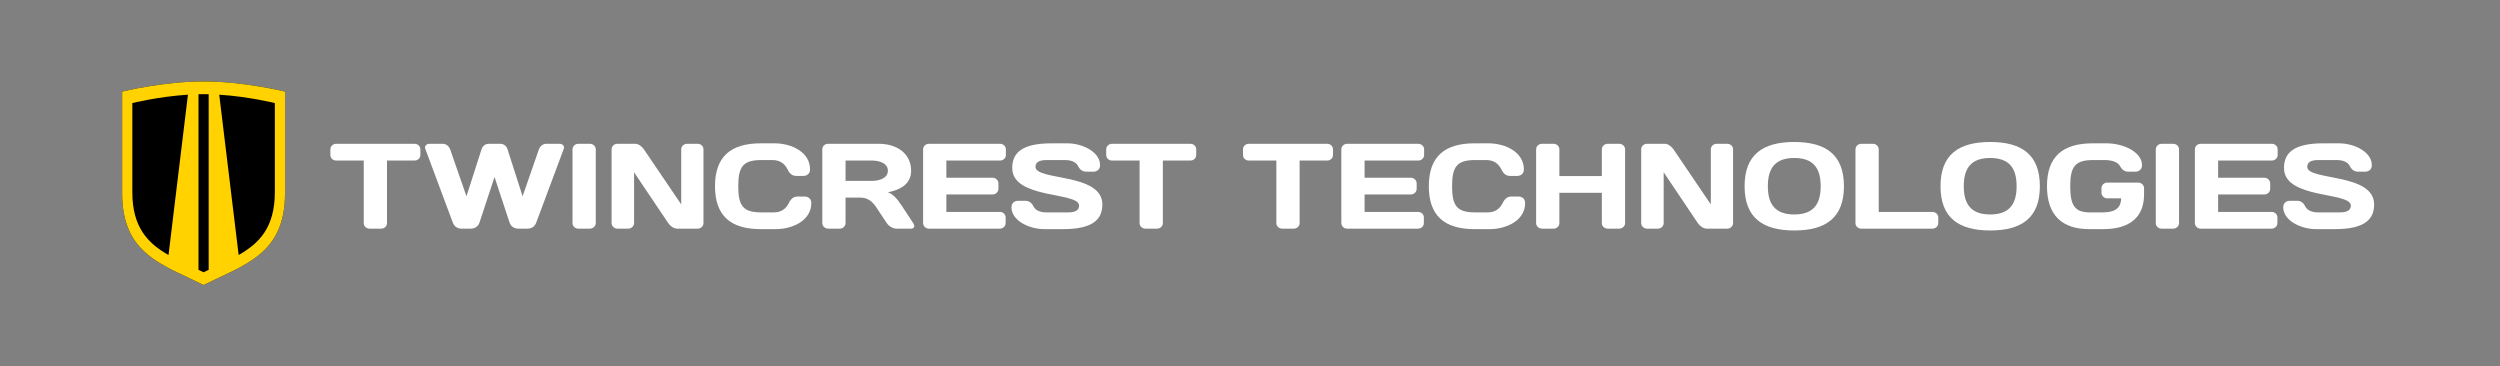 <?xml version="1.0" encoding="UTF-8" standalone="no"?>
<svg width="307px" height="45px" viewBox="0 0 307 45" version="1.1" xmlns="http://www.w3.org/2000/svg" xmlns:xlink="http://www.w3.org/1999/xlink" xmlns:sketch="http://www.bohemiancoding.com/sketch/ns">
    <rect x="0" y="0" width="307" height="45" fill="#808080" stroke="none"/>
    <!-- Generator: Sketch 3.3.2 (12043) - http://www.bohemiancoding.com/sketch -->
    <title>medium_header_logo</title>
    <desc>Created with Sketch.</desc>
    <defs></defs>
    <g id="Page-1" stroke="none" stroke-width="1" fill="none" fill-rule="evenodd" sketch:type="MSPage">
        <g id="medium_header_logo" sketch:type="MSArtboardGroup">
            <g id="Group" sketch:type="MSLayerGroup" transform="translate(15, 10)">
                <g id="Shape" sketch:type="MSShapeGroup">
                    <path d="M20,13.75 C20,21.25 15,22.5 10,25 C5,22.5 0,21.25 0,13.75 L0,1.25 C0,1.25 5,0 10,0 C15,0 20,1.25 20,1.25 L20,13.75 L20,13.75 Z" fill="#000000"></path>
                    <path d="M18.75,13.594 C18.75,17.915 16.852,19.865 14.307,21.317 L11.921,1.627 C15.569,1.862 18.75,2.656 18.75,2.656 L18.75,13.594 L18.75,13.594 Z M9.375,23.131 L9.375,1.571 C9.583,1.566 9.791,1.563 10,1.563 C10.209,1.563 10.417,1.566 10.625,1.571 L10.625,23.131 C10.417,23.231 10.208,23.333 10,23.437 C9.792,23.333 9.583,23.231 9.375,23.131 L9.375,23.131 Z M1.25,13.594 L1.25,2.656 C1.25,2.656 4.431,1.862 8.079,1.627 L5.693,21.317 C3.148,19.865 1.25,17.915 1.25,13.594 L1.25,13.594 Z M10,0 C5,0 0,1.25 0,1.25 L0,13.75 C0,21.25 5,22.5 10,25 C15,22.5 20,21.25 20,13.75 L20,1.25 C20,1.25 15,0 10,0 L10,0 Z" fill="#FFD200"></path>
                </g>
                <path d="M35.908,7.659 C36.311,7.659 36.622,7.957 36.622,8.344 L36.622,9.029 C36.622,9.415 36.311,9.714 35.908,9.714 L32.524,9.714 L32.524,17.408 C32.524,17.78 32.198,18.078 31.81,18.078 L30.382,18.078 C29.994,18.078 29.668,17.78 29.668,17.408 L29.668,9.714 L26.284,9.714 C25.881,9.714 25.571,9.415 25.571,9.029 L25.571,8.344 C25.571,7.957 25.881,7.659 26.284,7.659 L35.908,7.659 L35.908,7.659 Z" id="Shape" fill="#FFFFFF" sketch:type="MSShapeGroup"></path>
                <path d="M46.426,7.659 C46.908,7.659 47.202,7.957 47.327,8.344 L49.174,14.104 L51.176,8.344 C51.316,7.957 51.672,7.659 52.076,7.659 L53.737,7.659 C54.078,7.659 54.357,7.942 54.233,8.269 L50.85,17.333 C50.679,17.795 50.307,18.078 49.763,18.078 L48.662,18.078 C48.118,18.078 47.73,17.795 47.575,17.333 L45.728,11.737 L43.88,17.333 C43.725,17.795 43.337,18.078 42.794,18.078 L41.693,18.078 C41.149,18.078 40.777,17.795 40.605,17.333 L37.222,8.269 C37.098,7.942 37.377,7.659 37.719,7.659 L39.38,7.659 C39.783,7.659 40.14,7.957 40.28,8.344 L42.282,14.104 L44.129,8.344 C44.254,7.957 44.548,7.659 45.029,7.659 L46.426,7.659 L46.426,7.659 Z" id="Shape" fill="#FFFFFF" sketch:type="MSShapeGroup"></path>
                <path d="M55.305,8.344 C55.305,7.957 55.63,7.659 56.019,7.659 L57.431,7.659 C57.834,7.659 58.16,7.957 58.16,8.344 L58.16,17.393 C58.16,17.765 57.834,18.078 57.431,18.078 L56.019,18.078 C55.63,18.078 55.305,17.78 55.305,17.408 L55.305,8.344 L55.305,8.344 Z" id="Shape" fill="#FFFFFF" sketch:type="MSShapeGroup"></path>
                <path d="M60.816,18.078 C60.428,18.078 60.102,17.765 60.102,17.393 L60.102,8.344 C60.102,7.972 60.413,7.659 60.801,7.659 L63.036,7.659 C63.408,7.659 63.843,8.001 64.075,8.344 L68.654,15.101 L68.654,8.329 C68.654,7.957 68.98,7.659 69.368,7.659 L70.672,7.659 C71.076,7.659 71.386,7.957 71.386,8.344 L71.386,17.393 C71.386,17.765 71.076,18.078 70.672,18.078 L68.158,18.078 C67.754,18.078 67.304,17.765 67.056,17.393 L62.865,11.157 L62.865,17.393 C62.865,17.765 62.539,18.078 62.151,18.078 L60.816,18.078 L60.816,18.078 Z" id="Shape" fill="#FFFFFF" sketch:type="MSShapeGroup"></path>
                <path d="M78.42,7.6 L80.112,7.6 C82.223,7.6 84.474,8.686 84.474,10.8 C84.474,11.469 83.899,11.603 83.697,11.603 L82.797,11.603 C82.363,11.603 82.006,11.41 81.711,10.8 C81.37,10.1 80.779,9.654 79.848,9.654 L78.498,9.654 C76.263,9.654 75.657,10.443 75.657,12.869 C75.657,15.295 76.263,16.083 78.498,16.083 L80.004,16.083 C80.935,16.083 81.525,15.637 81.866,14.937 C82.161,14.327 82.518,14.133 82.952,14.133 L83.853,14.133 C84.055,14.133 84.629,14.268 84.629,14.937 C84.629,17.05 82.378,18.137 80.267,18.137 L78.42,18.137 C74.711,18.137 72.802,16.485 72.802,12.869 C72.802,9.252 74.711,7.6 78.42,7.6" id="Shape" fill="#FFFFFF" sketch:type="MSShapeGroup"></path>
                <path d="M88.833,9.714 L88.833,12.214 L92.062,12.214 C92.931,12.214 94.033,11.916 94.033,10.964 C94.033,10.011 92.931,9.714 92.062,9.714 L88.833,9.714 L88.833,9.714 Z M88.833,14.268 L88.833,17.393 C88.833,17.765 88.523,18.078 88.119,18.078 L86.691,18.078 C86.303,18.078 85.978,17.765 85.978,17.393 L85.978,8.344 C85.978,7.957 86.288,7.659 86.676,7.659 L92.931,7.659 C95.197,7.659 96.889,8.91 96.889,10.964 C96.889,12.571 95.6,13.315 94.033,13.613 C94.669,13.836 95.135,14.357 95.756,15.295 L97.137,17.393 C97.386,17.78 97.277,18.078 96.873,18.078 L95.058,18.078 C94.669,18.078 94.142,17.78 93.893,17.393 L92.605,15.458 C92.217,14.878 91.659,14.268 90.68,14.268 L88.833,14.268 L88.833,14.268 Z" id="Shape" fill="#FFFFFF" sketch:type="MSShapeGroup"></path>
                <path d="M108.522,8.344 L108.522,9.029 C108.522,9.415 108.197,9.714 107.808,9.714 L101.212,9.714 L101.212,11.827 L106.893,11.827 C107.281,11.827 107.607,12.139 107.607,12.511 L107.607,13.196 C107.607,13.568 107.281,13.88 106.893,13.88 L101.212,13.88 L101.212,16.024 L107.793,16.024 C108.181,16.024 108.491,16.321 108.491,16.694 L108.491,17.393 C108.491,17.765 108.181,18.078 107.777,18.078 L99.071,18.078 C98.667,18.078 98.357,17.765 98.357,17.378 L98.357,8.329 C98.357,7.957 98.682,7.659 99.071,7.659 L107.808,7.659 C108.197,7.659 108.522,7.957 108.522,8.344" id="Shape" fill="#FFFFFF" sketch:type="MSShapeGroup"></path>
                <path d="M114.113,7.6 L116.037,7.6 C117.993,7.6 120.088,8.686 120.088,10.279 C120.088,10.949 119.514,11.083 119.312,11.083 L118.413,11.083 C117.978,11.083 117.636,10.889 117.388,10.398 C117.14,9.892 116.55,9.654 115.774,9.654 L113.492,9.654 C112.561,9.654 112.157,9.966 112.157,10.487 C112.157,12.214 120.368,11.217 120.368,15.101 C120.368,16.887 119.281,18.137 115.556,18.137 L113.26,18.137 C111.304,18.137 109.208,17.05 109.208,15.458 C109.208,14.788 109.783,14.655 109.985,14.655 L110.884,14.655 C111.319,14.655 111.661,14.848 111.909,15.339 C112.157,15.845 112.747,16.083 113.523,16.083 L116.177,16.083 C117.109,16.083 117.512,15.771 117.512,15.25 C117.512,13.523 109.302,14.491 109.302,10.636 C109.302,8.85 110.388,7.6 114.113,7.6" id="Shape" fill="#FFFFFF" sketch:type="MSShapeGroup"></path>
                <path d="M131.181,7.659 C131.585,7.659 131.895,7.957 131.895,8.344 L131.895,9.029 C131.895,9.415 131.585,9.714 131.181,9.714 L127.797,9.714 L127.797,17.408 C127.797,17.78 127.471,18.078 127.083,18.078 L125.655,18.078 C125.267,18.078 124.941,17.78 124.941,17.408 L124.941,9.714 L121.557,9.714 C121.154,9.714 120.844,9.415 120.844,9.029 L120.844,8.344 C120.844,7.957 121.154,7.659 121.557,7.659 L131.181,7.659 L131.181,7.659 Z" id="Shape" fill="#FFFFFF" sketch:type="MSShapeGroup"></path>
                <path d="M147.977,7.659 C148.38,7.659 148.691,7.957 148.691,8.344 L148.691,9.029 C148.691,9.415 148.38,9.714 147.977,9.714 L144.593,9.714 L144.593,17.408 C144.593,17.78 144.267,18.078 143.879,18.078 L142.451,18.078 C142.063,18.078 141.737,17.78 141.737,17.408 L141.737,9.714 L138.353,9.714 C137.949,9.714 137.64,9.415 137.64,9.029 L137.64,8.344 C137.64,7.957 137.949,7.659 138.353,7.659 L147.977,7.659 L147.977,7.659 Z" id="Shape" fill="#FFFFFF" sketch:type="MSShapeGroup"></path>
                <path d="M159.881,8.344 L159.881,9.029 C159.881,9.415 159.555,9.714 159.167,9.714 L152.571,9.714 L152.571,11.827 L158.252,11.827 C158.64,11.827 158.966,12.139 158.966,12.511 L158.966,13.196 C158.966,13.568 158.64,13.88 158.252,13.88 L152.571,13.88 L152.571,16.024 L159.152,16.024 C159.54,16.024 159.85,16.321 159.85,16.694 L159.85,17.393 C159.85,17.765 159.54,18.078 159.136,18.078 L150.429,18.078 C150.026,18.078 149.715,17.765 149.715,17.378 L149.715,8.329 C149.715,7.957 150.041,7.659 150.429,7.659 L159.167,7.659 C159.555,7.659 159.881,7.957 159.881,8.344" id="Shape" fill="#FFFFFF" sketch:type="MSShapeGroup"></path>
                <path d="M166.078,7.6 L167.77,7.6 C169.881,7.6 172.131,8.686 172.131,10.8 C172.131,11.469 171.557,11.603 171.355,11.603 L170.455,11.603 C170.021,11.603 169.664,11.41 169.368,10.8 C169.027,10.1 168.438,9.654 167.506,9.654 L166.155,9.654 C163.921,9.654 163.315,10.443 163.315,12.869 C163.315,15.295 163.921,16.083 166.155,16.083 L167.661,16.083 C168.593,16.083 169.183,15.637 169.524,14.937 C169.819,14.327 170.175,14.133 170.61,14.133 L171.51,14.133 C171.713,14.133 172.287,14.268 172.287,14.937 C172.287,17.05 170.036,18.137 167.925,18.137 L166.078,18.137 C162.368,18.137 160.459,16.485 160.459,12.869 C160.459,9.252 162.368,7.6 166.078,7.6" id="Shape" fill="#FFFFFF" sketch:type="MSShapeGroup"></path>
                <path d="M181.706,13.672 L176.491,13.672 L176.491,17.408 C176.491,17.78 176.164,18.078 175.777,18.078 L174.364,18.078 C173.961,18.078 173.635,17.765 173.635,17.393 L173.635,8.344 C173.635,7.957 173.961,7.659 174.364,7.659 L175.777,7.659 C176.164,7.659 176.491,7.957 176.491,8.344 L176.491,11.618 L181.706,11.618 L181.706,8.344 C181.706,7.957 182.032,7.659 182.42,7.659 L183.833,7.659 C184.236,7.659 184.562,7.957 184.562,8.344 L184.562,17.393 C184.562,17.765 184.236,18.078 183.833,18.078 L182.42,18.078 C182.032,18.078 181.706,17.78 181.706,17.408 L181.706,13.672 L181.706,13.672 Z" id="Shape" fill="#FFFFFF" sketch:type="MSShapeGroup"></path>
                <path d="M187.251,18.078 C186.862,18.078 186.537,17.765 186.537,17.393 L186.537,8.344 C186.537,7.972 186.847,7.659 187.235,7.659 L189.47,7.659 C189.843,7.659 190.277,8.001 190.51,8.344 L195.089,15.101 L195.089,8.329 C195.089,7.957 195.414,7.659 195.803,7.659 L197.106,7.659 C197.51,7.659 197.82,7.957 197.82,8.344 L197.82,17.393 C197.82,17.765 197.51,18.078 197.106,18.078 L194.592,18.078 C194.188,18.078 193.738,17.765 193.49,17.393 L189.299,11.157 L189.299,17.393 C189.299,17.765 188.973,18.078 188.585,18.078 L187.251,18.078 L187.251,18.078 Z" id="Shape" fill="#FFFFFF" sketch:type="MSShapeGroup"></path>
                <path d="M202.092,12.869 C202.092,15.101 203.008,16.336 205.336,16.336 C207.664,16.336 208.58,15.101 208.58,12.869 C208.58,10.636 207.664,9.401 205.336,9.401 C203.008,9.401 202.092,10.636 202.092,12.869 M205.336,7.436 C209.216,7.436 211.436,8.998 211.436,12.869 C211.436,16.738 209.216,18.301 205.336,18.301 C201.456,18.301 199.236,16.738 199.236,12.869 C199.236,8.998 201.456,7.436 205.336,7.436" id="Shape" fill="#FFFFFF" sketch:type="MSShapeGroup"></path>
                <path d="M214.994,7.659 C215.397,7.659 215.708,7.972 215.708,8.359 L215.708,16.024 L222.304,16.024 C222.692,16.024 223.018,16.321 223.018,16.708 L223.018,17.393 C223.018,17.78 222.692,18.078 222.304,18.078 L213.566,18.078 C213.178,18.078 212.852,17.78 212.852,17.408 L212.852,8.359 C212.852,7.972 213.162,7.659 213.566,7.659 L214.994,7.659 L214.994,7.659 Z" id="Shape" fill="#FFFFFF" sketch:type="MSShapeGroup"></path>
                <path d="M226.151,12.869 C226.151,15.101 227.067,16.336 229.395,16.336 C231.723,16.336 232.639,15.101 232.639,12.869 C232.639,10.636 231.723,9.401 229.395,9.401 C227.067,9.401 226.151,10.636 226.151,12.869 M229.395,7.436 C233.276,7.436 235.495,8.998 235.495,12.869 C235.495,16.738 233.276,18.301 229.395,18.301 C225.515,18.301 223.295,16.738 223.295,12.869 C223.295,8.998 225.515,7.436 229.395,7.436" id="Shape" fill="#FFFFFF" sketch:type="MSShapeGroup"></path>
                <path d="M243.772,14.357 C243.384,14.357 243.058,14.044 243.058,13.672 L243.058,13.106 C243.058,12.735 243.384,12.422 243.772,12.422 L247.575,12.422 C247.963,12.422 248.289,12.735 248.289,13.106 L248.289,13.91 C248.289,16.589 246.612,18.137 243.276,18.137 L241.568,18.137 C238.278,18.137 236.369,16.485 236.369,12.869 C236.369,9.252 238.278,7.6 241.987,7.6 L243.679,7.6 C245.79,7.6 248.041,8.686 248.041,10.279 C248.041,10.949 247.466,11.083 247.264,11.083 L246.365,11.083 C245.93,11.083 245.604,10.874 245.34,10.398 C245.061,9.892 244.347,9.653 243.415,9.653 L242.064,9.653 C239.83,9.653 239.224,10.443 239.224,12.869 C239.224,15.294 239.83,16.083 241.646,16.083 L243.198,16.083 C244.905,16.083 245.464,15.398 245.48,14.357 L243.772,14.357 L243.772,14.357 Z" id="Shape" fill="#FFFFFF" sketch:type="MSShapeGroup"></path>
                <path d="M249.732,8.344 C249.732,7.957 250.057,7.659 250.446,7.659 L251.858,7.659 C252.261,7.659 252.587,7.957 252.587,8.344 L252.587,17.393 C252.587,17.765 252.261,18.078 251.858,18.078 L250.446,18.078 C250.057,18.078 249.732,17.78 249.732,17.408 L249.732,8.344 L249.732,8.344 Z" id="Shape" fill="#FFFFFF" sketch:type="MSShapeGroup"></path>
                <path d="M264.696,8.344 L264.696,9.029 C264.696,9.415 264.37,9.714 263.982,9.714 L257.385,9.714 L257.385,11.827 L263.066,11.827 C263.454,11.827 263.78,12.139 263.78,12.511 L263.78,13.196 C263.78,13.568 263.454,13.88 263.066,13.88 L257.385,13.88 L257.385,16.024 L263.966,16.024 C264.354,16.024 264.665,16.321 264.665,16.694 L264.665,17.393 C264.665,17.765 264.354,18.078 263.95,18.078 L255.244,18.078 C254.84,18.078 254.53,17.765 254.53,17.378 L254.53,8.329 C254.53,7.957 254.855,7.659 255.244,7.659 L263.982,7.659 C264.37,7.659 264.696,7.957 264.696,8.344" id="Shape" fill="#FFFFFF" sketch:type="MSShapeGroup"></path>
                <path d="M270.286,7.6 L272.21,7.6 C274.166,7.6 276.262,8.686 276.262,10.279 C276.262,10.949 275.688,11.083 275.485,11.083 L274.586,11.083 C274.151,11.083 273.81,10.889 273.561,10.398 C273.313,9.892 272.723,9.654 271.947,9.654 L269.665,9.654 C268.734,9.654 268.33,9.966 268.33,10.487 C268.33,12.214 276.541,11.217 276.541,15.101 C276.541,16.887 275.454,18.137 271.73,18.137 L269.433,18.137 C267.477,18.137 265.381,17.05 265.381,15.458 C265.381,14.788 265.956,14.655 266.158,14.655 L267.057,14.655 C267.492,14.655 267.834,14.848 268.082,15.339 C268.33,15.845 268.92,16.083 269.696,16.083 L272.35,16.083 C273.282,16.083 273.685,15.771 273.685,15.25 C273.685,13.523 265.475,14.491 265.475,10.636 C265.475,8.85 266.561,7.6 270.286,7.6" id="Shape" fill="#FFFFFF" sketch:type="MSShapeGroup"></path>
            </g>
        </g>
    </g>
</svg>